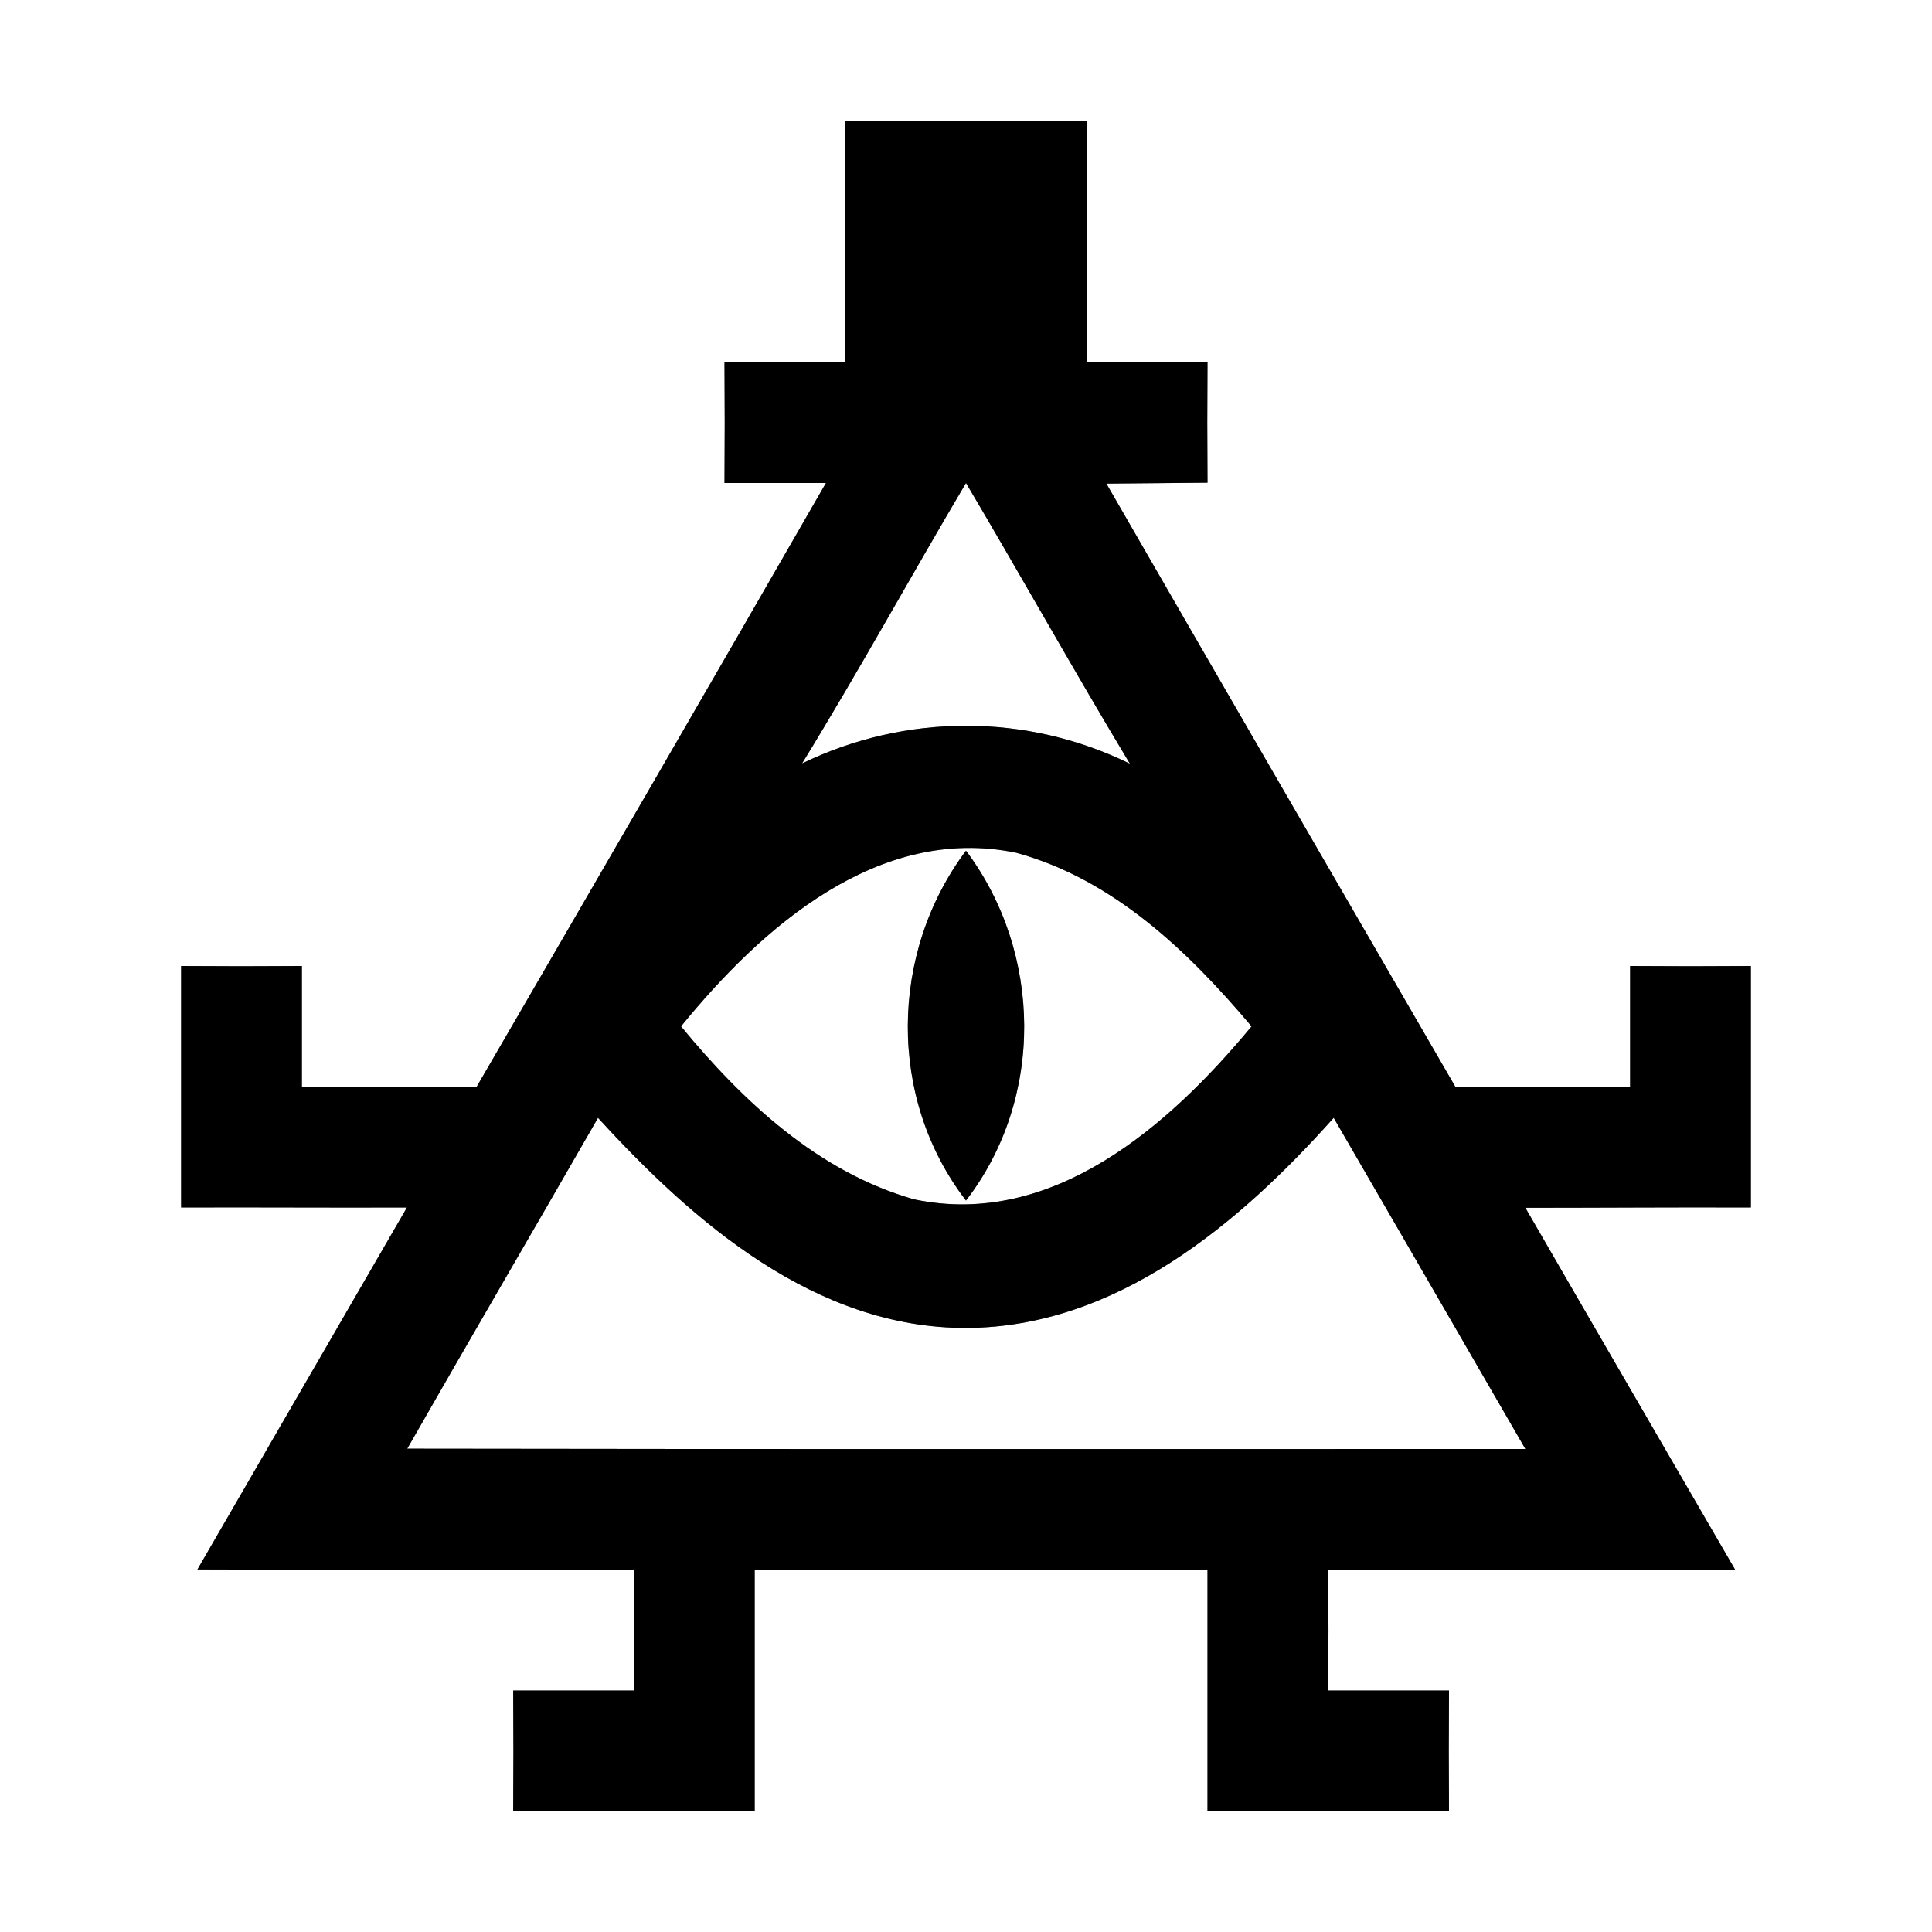 <?xml version="1.0" encoding="UTF-8" ?>
<!DOCTYPE svg PUBLIC "-//W3C//DTD SVG 1.1//EN" "http://www.w3.org/Graphics/SVG/1.1/DTD/svg11.dtd">
<svg width="64pt" height="64pt" viewBox="0 0 64 64" version="1.1" xmlns="http://www.w3.org/2000/svg">
<rect x="0" y="0" width="64" height="64" fill="#808080" stroke="none"/>
<g id="#ffffffff">
<path fill="#ffffff" opacity="1.00" d=" M 0.00 0.00 L 64.00 0.00 L 64.00 64.00 L 0.00 64.00 L 0.00 0.00 M 28.00 4.00 C 28.00 6.67 28.00 9.33 28.00 12.00 C 26.66 12.00 25.33 12.00 24.00 12.00 C 24.01 13.33 24.01 14.67 24.00 16.00 C 24.84 16.00 26.52 16.00 27.36 16.00 C 23.52 22.68 19.66 29.34 15.79 36.00 C 13.86 36.00 11.93 36.00 10.00 36.00 C 10.00 34.66 10.00 33.33 10.00 32.00 C 8.66 32.01 7.33 32.01 6.00 32.00 C 6.00 34.66 6.00 37.33 6.00 40.00 C 8.49 39.99 10.99 40.01 13.48 40.00 C 11.17 44.00 8.85 47.99 6.54 51.99 C 11.36 52.01 16.18 52.00 21.00 52.00 C 20.99 53.33 20.99 54.66 21.00 56.00 C 19.67 56.00 18.33 56.00 17.00 56.00 C 17.01 57.33 17.01 58.67 17.00 60.00 C 19.66 60.00 22.33 60.00 25.00 60.00 C 25.00 57.33 25.00 54.67 25.00 52.00 C 30.00 52.00 35.00 52.00 40.00 52.00 C 40.00 54.67 40.00 57.33 40.00 60.00 C 42.67 60.00 45.33 60.00 48.00 60.00 C 47.99 58.67 47.99 57.33 48.00 56.00 C 46.67 56.00 45.33 56.00 44.00 56.00 C 44.01 54.66 44.01 53.33 44.00 52.00 C 48.49 52.00 52.99 52.00 57.48 52.00 C 55.16 48.00 52.84 44.01 50.53 40.01 C 53.02 40.01 55.51 39.99 58.00 40.00 C 58.00 37.33 58.00 34.67 58.00 32.00 C 56.67 32.01 55.33 32.01 54.00 32.00 C 54.00 33.33 54.00 34.66 54.00 36.00 C 52.07 36.00 50.14 36.00 48.21 36.00 C 44.35 29.34 40.49 22.68 36.65 16.02 C 37.49 16.01 39.17 16.00 40.00 15.99 C 39.99 14.66 39.99 13.33 40.00 12.00 C 38.67 12.00 37.33 12.00 36.00 12.00 C 36.00 9.33 35.99 6.67 36.00 4.00 C 33.33 4.00 30.67 4.00 28.00 4.00 Z" />
<path fill="#ffffff" opacity="1.00" d=" M 26.57 25.29 C 28.45 22.23 30.17 19.09 32.00 16.00 C 33.83 19.09 35.58 22.23 37.43 25.30 C 34.01 23.62 29.99 23.63 26.57 25.29 Z" />
<path fill="#ffffff" opacity="1.00" d=" M 22.56 34.00 C 25.23 30.72 29.10 27.30 33.67 28.25 C 36.88 29.13 39.37 31.52 41.46 34.00 C 38.75 37.27 34.88 40.70 30.28 39.73 C 27.11 38.83 24.61 36.49 22.56 34.00 M 32.00 39.77 C 34.60 36.39 34.54 31.57 32.00 28.18 C 29.46 31.57 29.40 36.39 32.00 39.77 Z" />
<path fill="#ffffff" opacity="1.00" d=" M 13.49 47.99 C 15.58 44.33 17.71 40.69 19.81 37.03 C 22.99 40.51 27.02 44.00 32.01 43.99 C 36.98 43.97 41.05 40.54 44.18 37.03 C 46.30 40.68 48.41 44.34 50.53 48.00 C 38.18 48.00 25.83 48.01 13.49 47.99 Z" />
</g>
<g id="#000000ff">
<path fill="#000000" opacity="1.00" d=" M 28.00 4.00 C 30.67 4.00 33.33 4.00 36.00 4.00 C 35.99 6.67 36.00 9.33 36.00 12.00 C 37.33 12.00 38.67 12.00 40.00 12.00 C 39.99 13.33 39.99 14.66 40.00 15.99 C 39.17 16.00 37.49 16.01 36.65 16.02 C 40.49 22.68 44.35 29.34 48.21 36.00 C 50.14 36.00 52.07 36.00 54.00 36.00 C 54.00 34.66 54.00 33.33 54.00 32.00 C 55.33 32.01 56.67 32.01 58.00 32.00 C 58.00 34.67 58.00 37.33 58.00 40.00 C 55.51 39.99 53.02 40.01 50.53 40.01 C 52.84 44.01 55.16 48.00 57.48 52.00 C 52.99 52.00 48.49 52.00 44.00 52.00 C 44.01 53.33 44.01 54.66 44.00 56.00 C 45.33 56.00 46.67 56.00 48.00 56.00 C 47.99 57.33 47.99 58.67 48.00 60.00 C 45.33 60.00 42.67 60.00 40.00 60.00 C 40.00 57.33 40.00 54.67 40.00 52.00 C 35.00 52.00 30.00 52.00 25.00 52.00 C 25.00 54.67 25.00 57.33 25.00 60.00 C 22.33 60.00 19.66 60.00 17.00 60.00 C 17.01 58.67 17.01 57.33 17.00 56.00 C 18.33 56.00 19.67 56.00 21.00 56.00 C 20.99 54.66 20.99 53.33 21.00 52.00 C 16.18 52.00 11.36 52.01 6.54 51.99 C 8.85 47.99 11.17 44.00 13.48 40.00 C 10.99 40.01 8.49 39.99 6.00 40.00 C 6.00 37.33 6.00 34.66 6.00 32.00 C 7.33 32.01 8.66 32.01 10.00 32.00 C 10.00 33.33 10.00 34.66 10.00 36.00 C 11.93 36.00 13.86 36.00 15.79 36.00 C 19.66 29.34 23.52 22.68 27.36 16.00 C 26.52 16.00 24.84 16.00 24.00 16.00 C 24.01 14.67 24.01 13.33 24.00 12.00 C 25.33 12.00 26.66 12.00 28.00 12.00 C 28.00 9.33 28.00 6.67 28.00 4.00 M 26.57 25.29 C 29.99 23.63 34.01 23.62 37.43 25.30 C 35.58 22.23 33.83 19.09 32.00 16.00 C 30.17 19.09 28.45 22.23 26.57 25.29 M 22.56 34.00 C 24.61 36.49 27.11 38.83 30.28 39.73 C 34.88 40.70 38.75 37.27 41.46 34.00 C 39.37 31.52 36.88 29.13 33.67 28.25 C 29.10 27.30 25.23 30.72 22.56 34.00 M 13.49 47.99 C 25.83 48.01 38.18 48.00 50.53 48.00 C 48.41 44.34 46.30 40.68 44.18 37.03 C 41.05 40.54 36.98 43.97 32.01 43.99 C 27.02 44.00 22.99 40.51 19.81 37.03 C 17.71 40.69 15.58 44.33 13.49 47.99 Z" />
<path fill="#000000" opacity="1.00" d=" M 32.00 39.77 C 29.40 36.39 29.46 31.57 32.00 28.18 C 34.54 31.57 34.60 36.39 32.00 39.77 Z" />
</g>
</svg>

